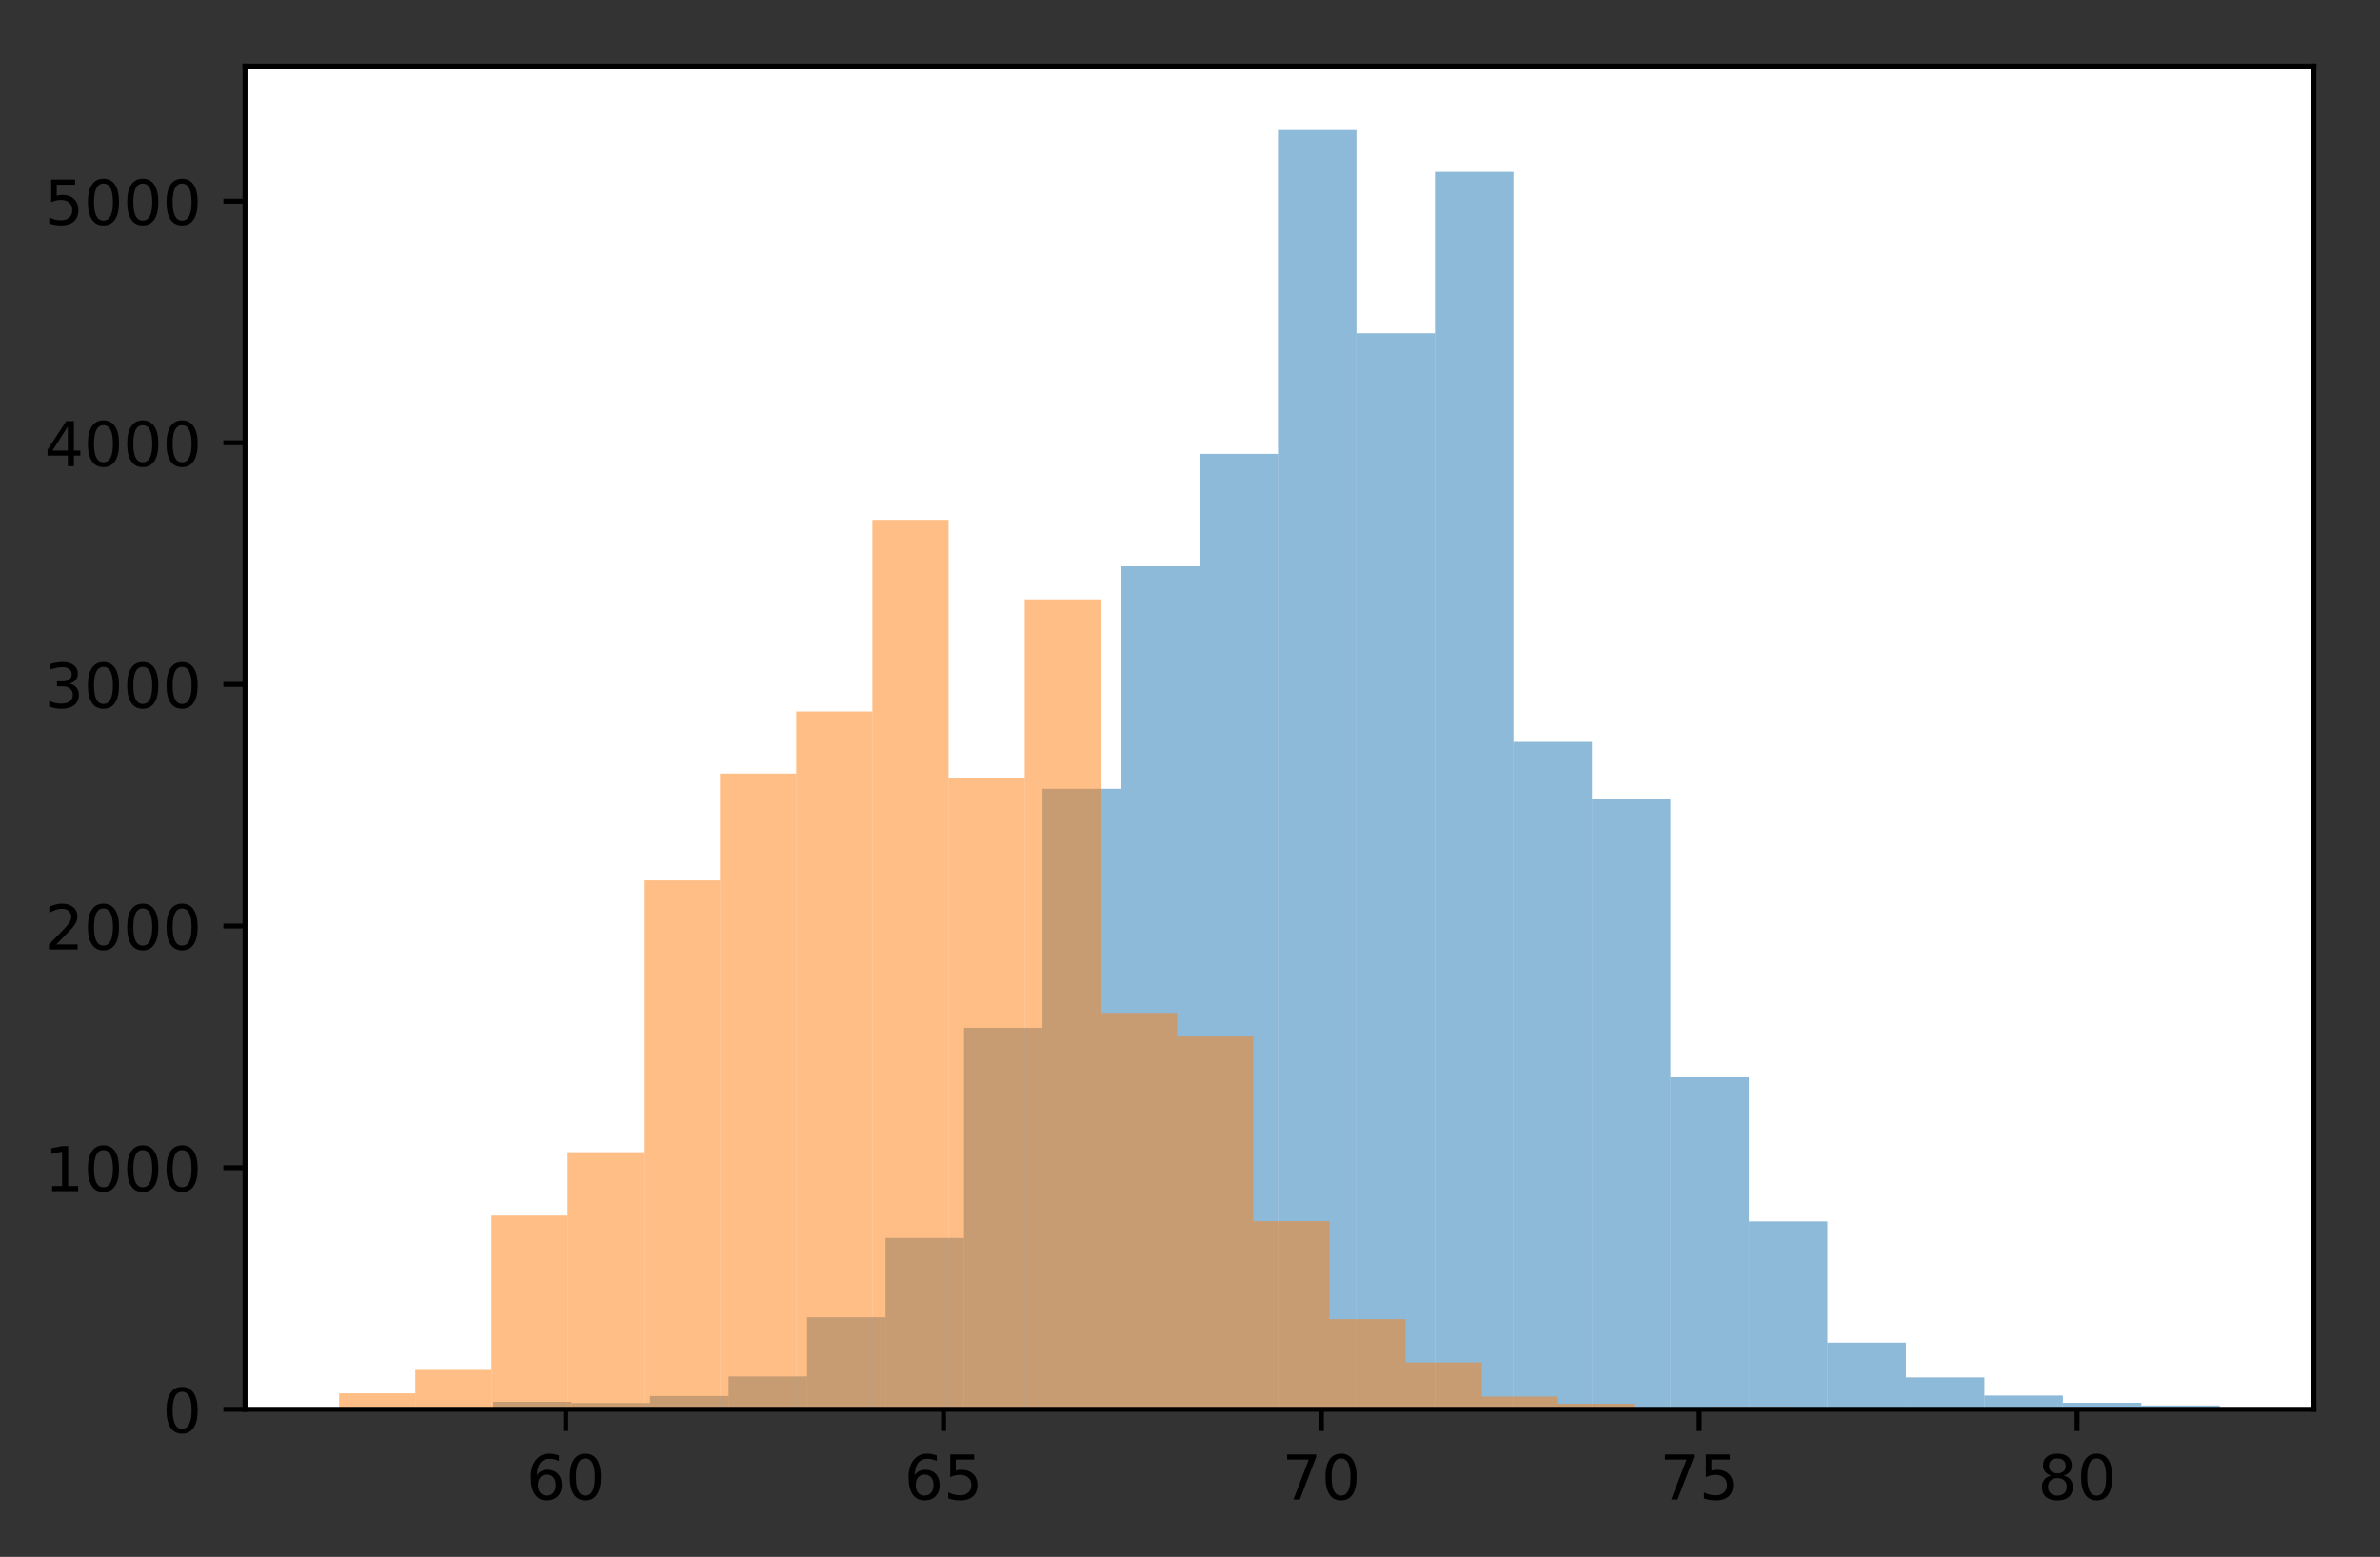 <?xml version="1.0" encoding="utf-8" standalone="no"?>
<!DOCTYPE svg PUBLIC "-//W3C//DTD SVG 1.1//EN"
  "http://www.w3.org/Graphics/SVG/1.1/DTD/svg11.dtd">
<!-- Created with matplotlib (https://matplotlib.org/) -->
<svg height="252.018pt" version="1.1" viewBox="0 0 385.15 252.018" width="385.15pt" xmlns="http://www.w3.org/2000/svg" xmlns:xlink="http://www.w3.org/1999/xlink">
 <rect x="0" y="0" width="385.15" height="252.018" fill="#333333" stroke="none"/>
 <defs>
  <style type="text/css">
*{stroke-linecap:butt;stroke-linejoin:round;}
  </style>
 </defs>
 <g id="figure_1">
  <g id="patch_1">
   <path d="M -0 252.018 
L 385.15 252.018 
L 385.15 0 
L -0 0 
z
" style="fill:none;"/>
  </g>
  <g id="axes_1">
   <g id="patch_2">
    <path d="M 39.65 228.14 
L 374.45 228.14 
L 374.45 10.7 
L 39.65 10.7 
z
" style="fill:#ffffff;"/>
   </g>
   <g id="patch_3">
    <path clip-path="url(#pb1797626b4)" d="M 67.097 228.14 
L 79.798 228.14 
L 79.798 227.866 
L 67.097 227.866 
z
" style="fill:#1f77b4;opacity:0.5;"/>
   </g>
   <g id="patch_4">
    <path clip-path="url(#pb1797626b4)" d="M 79.798 228.14 
L 92.5 228.14 
L 92.5 226.927 
L 79.798 226.927 
z
" style="fill:#1f77b4;opacity:0.5;"/>
   </g>
   <g id="patch_5">
    <path clip-path="url(#pb1797626b4)" d="M 92.5 228.14 
L 105.201 228.14 
L 105.201 227.123 
L 92.5 227.123 
z
" style="fill:#1f77b4;opacity:0.5;"/>
   </g>
   <g id="patch_6">
    <path clip-path="url(#pb1797626b4)" d="M 105.201 228.14 
L 117.903 228.14 
L 117.903 225.989 
L 105.201 225.989 
z
" style="fill:#1f77b4;opacity:0.5;"/>
   </g>
   <g id="patch_7">
    <path clip-path="url(#pb1797626b4)" d="M 117.903 228.14 
L 130.604 228.14 
L 130.604 222.82 
L 117.903 222.82 
z
" style="fill:#1f77b4;opacity:0.5;"/>
   </g>
   <g id="patch_8">
    <path clip-path="url(#pb1797626b4)" d="M 130.604 228.14 
L 143.306 228.14 
L 143.306 213.236 
L 130.604 213.236 
z
" style="fill:#1f77b4;opacity:0.5;"/>
   </g>
   <g id="patch_9">
    <path clip-path="url(#pb1797626b4)" d="M 143.306 228.14 
L 156.007 228.14 
L 156.007 200.406 
L 143.306 200.406 
z
" style="fill:#1f77b4;opacity:0.5;"/>
   </g>
   <g id="patch_10">
    <path clip-path="url(#pb1797626b4)" d="M 156.007 228.14 
L 168.709 228.14 
L 168.709 166.374 
L 156.007 166.374 
z
" style="fill:#1f77b4;opacity:0.5;"/>
   </g>
   <g id="patch_11">
    <path clip-path="url(#pb1797626b4)" d="M 168.709 228.14 
L 181.41 228.14 
L 181.41 127.687 
L 168.709 127.687 
z
" style="fill:#1f77b4;opacity:0.5;"/>
   </g>
   <g id="patch_12">
    <path clip-path="url(#pb1797626b4)" d="M 181.41 228.14 
L 194.112 228.14 
L 194.112 91.661 
L 181.41 91.661 
z
" style="fill:#1f77b4;opacity:0.5;"/>
   </g>
   <g id="patch_13">
    <path clip-path="url(#pb1797626b4)" d="M 194.112 228.14 
L 206.813 228.14 
L 206.813 73.471 
L 194.112 73.471 
z
" style="fill:#1f77b4;opacity:0.5;"/>
   </g>
   <g id="patch_14">
    <path clip-path="url(#pb1797626b4)" d="M 206.813 228.14 
L 219.515 228.14 
L 219.515 21.054 
L 206.813 21.054 
z
" style="fill:#1f77b4;opacity:0.5;"/>
   </g>
   <g id="patch_15">
    <path clip-path="url(#pb1797626b4)" d="M 219.515 228.14 
L 232.217 228.14 
L 232.217 53.952 
L 219.515 53.952 
z
" style="fill:#1f77b4;opacity:0.5;"/>
   </g>
   <g id="patch_16">
    <path clip-path="url(#pb1797626b4)" d="M 232.217 228.14 
L 244.918 228.14 
L 244.918 27.822 
L 232.217 27.822 
z
" style="fill:#1f77b4;opacity:0.5;"/>
   </g>
   <g id="patch_17">
    <path clip-path="url(#pb1797626b4)" d="M 244.918 228.14 
L 257.62 228.14 
L 257.62 120.099 
L 244.918 120.099 
z
" style="fill:#1f77b4;opacity:0.5;"/>
   </g>
   <g id="patch_18">
    <path clip-path="url(#pb1797626b4)" d="M 257.62 228.14 
L 270.321 228.14 
L 270.321 129.409 
L 257.62 129.409 
z
" style="fill:#1f77b4;opacity:0.5;"/>
   </g>
   <g id="patch_19">
    <path clip-path="url(#pb1797626b4)" d="M 270.321 228.14 
L 283.023 228.14 
L 283.023 174.393 
L 270.321 174.393 
z
" style="fill:#1f77b4;opacity:0.5;"/>
   </g>
   <g id="patch_20">
    <path clip-path="url(#pb1797626b4)" d="M 283.023 228.14 
L 295.724 228.14 
L 295.724 197.707 
L 283.023 197.707 
z
" style="fill:#1f77b4;opacity:0.5;"/>
   </g>
   <g id="patch_21">
    <path clip-path="url(#pb1797626b4)" d="M 295.724 228.14 
L 308.426 228.14 
L 308.426 217.344 
L 295.724 217.344 
z
" style="fill:#1f77b4;opacity:0.5;"/>
   </g>
   <g id="patch_22">
    <path clip-path="url(#pb1797626b4)" d="M 308.426 228.14 
L 321.127 228.14 
L 321.127 222.977 
L 308.426 222.977 
z
" style="fill:#1f77b4;opacity:0.5;"/>
   </g>
   <g id="patch_23">
    <path clip-path="url(#pb1797626b4)" d="M 321.127 228.14 
L 333.829 228.14 
L 333.829 225.91 
L 321.127 225.91 
z
" style="fill:#1f77b4;opacity:0.5;"/>
   </g>
   <g id="patch_24">
    <path clip-path="url(#pb1797626b4)" d="M 333.829 228.14 
L 346.53 228.14 
L 346.53 227.084 
L 333.829 227.084 
z
" style="fill:#1f77b4;opacity:0.5;"/>
   </g>
   <g id="patch_25">
    <path clip-path="url(#pb1797626b4)" d="M 346.53 228.14 
L 359.232 228.14 
L 359.232 227.514 
L 346.53 227.514 
z
" style="fill:#1f77b4;opacity:0.5;"/>
   </g>
   <g id="patch_26">
    <path clip-path="url(#pb1797626b4)" d="M 54.868 228.14 
L 67.198 228.14 
L 67.198 225.558 
L 54.868 225.558 
z
" style="fill:#ff7f0e;opacity:0.5;"/>
   </g>
   <g id="patch_27">
    <path clip-path="url(#pb1797626b4)" d="M 67.198 228.14 
L 79.527 228.14 
L 79.527 221.607 
L 67.198 221.607 
z
" style="fill:#ff7f0e;opacity:0.5;"/>
   </g>
   <g id="patch_28">
    <path clip-path="url(#pb1797626b4)" d="M 79.527 228.14 
L 91.857 228.14 
L 91.857 196.768 
L 79.527 196.768 
z
" style="fill:#ff7f0e;opacity:0.5;"/>
   </g>
   <g id="patch_29">
    <path clip-path="url(#pb1797626b4)" d="M 91.857 228.14 
L 104.186 228.14 
L 104.186 186.519 
L 91.857 186.519 
z
" style="fill:#ff7f0e;opacity:0.5;"/>
   </g>
   <g id="patch_30">
    <path clip-path="url(#pb1797626b4)" d="M 104.186 228.14 
L 116.516 228.14 
L 116.516 142.513 
L 104.186 142.513 
z
" style="fill:#ff7f0e;opacity:0.5;"/>
   </g>
   <g id="patch_31">
    <path clip-path="url(#pb1797626b4)" d="M 116.516 228.14 
L 128.846 228.14 
L 128.846 125.223 
L 116.516 125.223 
z
" style="fill:#ff7f0e;opacity:0.5;"/>
   </g>
   <g id="patch_32">
    <path clip-path="url(#pb1797626b4)" d="M 128.846 228.14 
L 141.175 228.14 
L 141.175 115.17 
L 128.846 115.17 
z
" style="fill:#ff7f0e;opacity:0.5;"/>
   </g>
   <g id="patch_33">
    <path clip-path="url(#pb1797626b4)" d="M 141.175 228.14 
L 153.505 228.14 
L 153.505 84.15 
L 141.175 84.15 
z
" style="fill:#ff7f0e;opacity:0.5;"/>
   </g>
   <g id="patch_34">
    <path clip-path="url(#pb1797626b4)" d="M 153.505 228.14 
L 165.834 228.14 
L 165.834 125.888 
L 153.505 125.888 
z
" style="fill:#ff7f0e;opacity:0.5;"/>
   </g>
   <g id="patch_35">
    <path clip-path="url(#pb1797626b4)" d="M 165.834 228.14 
L 178.164 228.14 
L 178.164 97.02 
L 165.834 97.02 
z
" style="fill:#ff7f0e;opacity:0.5;"/>
   </g>
   <g id="patch_36">
    <path clip-path="url(#pb1797626b4)" d="M 178.164 228.14 
L 190.493 228.14 
L 190.493 163.949 
L 178.164 163.949 
z
" style="fill:#ff7f0e;opacity:0.5;"/>
   </g>
   <g id="patch_37">
    <path clip-path="url(#pb1797626b4)" d="M 190.493 228.14 
L 202.823 228.14 
L 202.823 167.782 
L 190.493 167.782 
z
" style="fill:#ff7f0e;opacity:0.5;"/>
   </g>
   <g id="patch_38">
    <path clip-path="url(#pb1797626b4)" d="M 202.823 228.14 
L 215.153 228.14 
L 215.153 197.668 
L 202.823 197.668 
z
" style="fill:#ff7f0e;opacity:0.5;"/>
   </g>
   <g id="patch_39">
    <path clip-path="url(#pb1797626b4)" d="M 215.153 228.14 
L 227.482 228.14 
L 227.482 213.549 
L 215.153 213.549 
z
" style="fill:#ff7f0e;opacity:0.5;"/>
   </g>
   <g id="patch_40">
    <path clip-path="url(#pb1797626b4)" d="M 227.482 228.14 
L 239.812 228.14 
L 239.812 220.551 
L 227.482 220.551 
z
" style="fill:#ff7f0e;opacity:0.5;"/>
   </g>
   <g id="patch_41">
    <path clip-path="url(#pb1797626b4)" d="M 239.812 228.14 
L 252.141 228.14 
L 252.141 226.067 
L 239.812 226.067 
z
" style="fill:#ff7f0e;opacity:0.5;"/>
   </g>
   <g id="patch_42">
    <path clip-path="url(#pb1797626b4)" d="M 252.141 228.14 
L 264.471 228.14 
L 264.471 227.24 
L 252.141 227.24 
z
" style="fill:#ff7f0e;opacity:0.5;"/>
   </g>
   <g id="patch_43">
    <path clip-path="url(#pb1797626b4)" d="M 264.471 228.14 
L 276.8 228.14 
L 276.8 227.984 
L 264.471 227.984 
z
" style="fill:#ff7f0e;opacity:0.5;"/>
   </g>
   <g id="patch_44">
    <path clip-path="url(#pb1797626b4)" d="M 276.8 228.14 
L 289.13 228.14 
L 289.13 227.788 
L 276.8 227.788 
z
" style="fill:#ff7f0e;opacity:0.5;"/>
   </g>
   <g id="patch_45">
    <path clip-path="url(#pb1797626b4)" d="M 289.13 228.14 
L 301.46 228.14 
L 301.46 227.984 
L 289.13 227.984 
z
" style="fill:#ff7f0e;opacity:0.5;"/>
   </g>
   <g id="matplotlib.axis_1">
    <g id="xtick_1">
     <g id="line2d_1">
      <defs>
       <path d="M 0 0 
L 0 3.5 
" id="m3c39d335eb" style="stroke:#000000;stroke-width:0.8;"/>
      </defs>
      <g>
       <use style="stroke:#000000;stroke-width:0.8;" x="91.554" xlink:href="#m3c39d335eb" y="228.14"/>
      </g>
     </g>
     <g id="text_1">
      <!-- 60 -->
      <defs>
       <path d="M 33.016 40.375 
Q 26.375 40.375 22.484 35.828 
Q 18.609 31.297 18.609 23.391 
Q 18.609 15.531 22.484 10.953 
Q 26.375 6.391 33.016 6.391 
Q 39.656 6.391 43.531 10.953 
Q 47.406 15.531 47.406 23.391 
Q 47.406 31.297 43.531 35.828 
Q 39.656 40.375 33.016 40.375 
z
M 52.594 71.297 
L 52.594 62.312 
Q 48.875 64.062 45.094 64.984 
Q 41.312 65.922 37.594 65.922 
Q 27.828 65.922 22.672 59.328 
Q 17.531 52.734 16.797 39.406 
Q 19.672 43.656 24.016 45.922 
Q 28.375 48.188 33.594 48.188 
Q 44.578 48.188 50.953 41.516 
Q 57.328 34.859 57.328 23.391 
Q 57.328 12.156 50.688 5.359 
Q 44.047 -1.422 33.016 -1.422 
Q 20.359 -1.422 13.672 8.266 
Q 6.984 17.969 6.984 36.375 
Q 6.984 53.656 15.188 63.938 
Q 23.391 74.219 37.203 74.219 
Q 40.922 74.219 44.703 73.484 
Q 48.484 72.75 52.594 71.297 
z
" id="DejaVuSans-54"/>
       <path d="M 31.781 66.406 
Q 24.172 66.406 20.328 58.906 
Q 16.5 51.422 16.5 36.375 
Q 16.5 21.391 20.328 13.891 
Q 24.172 6.391 31.781 6.391 
Q 39.453 6.391 43.281 13.891 
Q 47.125 21.391 47.125 36.375 
Q 47.125 51.422 43.281 58.906 
Q 39.453 66.406 31.781 66.406 
z
M 31.781 74.219 
Q 44.047 74.219 50.516 64.516 
Q 56.984 54.828 56.984 36.375 
Q 56.984 17.969 50.516 8.266 
Q 44.047 -1.422 31.781 -1.422 
Q 19.531 -1.422 13.062 8.266 
Q 6.594 17.969 6.594 36.375 
Q 6.594 54.828 13.062 64.516 
Q 19.531 74.219 31.781 74.219 
z
" id="DejaVuSans-48"/>
      </defs>
      <g transform="translate(85.191 242.738)scale(0.1 -0.1)">
       <use xlink:href="#DejaVuSans-54"/>
       <use x="63.623" xlink:href="#DejaVuSans-48"/>
      </g>
     </g>
    </g>
    <g id="xtick_2">
     <g id="line2d_2">
      <g>
       <use style="stroke:#000000;stroke-width:0.8;" x="152.696" xlink:href="#m3c39d335eb" y="228.14"/>
      </g>
     </g>
     <g id="text_2">
      <!-- 65 -->
      <defs>
       <path d="M 10.797 72.906 
L 49.516 72.906 
L 49.516 64.594 
L 19.828 64.594 
L 19.828 46.734 
Q 21.969 47.469 24.109 47.828 
Q 26.266 48.188 28.422 48.188 
Q 40.625 48.188 47.75 41.5 
Q 54.891 34.812 54.891 23.391 
Q 54.891 11.625 47.562 5.094 
Q 40.234 -1.422 26.906 -1.422 
Q 22.312 -1.422 17.547 -0.641 
Q 12.797 0.141 7.719 1.703 
L 7.719 11.625 
Q 12.109 9.234 16.797 8.062 
Q 21.484 6.891 26.703 6.891 
Q 35.156 6.891 40.078 11.328 
Q 45.016 15.766 45.016 23.391 
Q 45.016 31 40.078 35.438 
Q 35.156 39.891 26.703 39.891 
Q 22.75 39.891 18.812 39.016 
Q 14.891 38.141 10.797 36.281 
z
" id="DejaVuSans-53"/>
      </defs>
      <g transform="translate(146.333 242.738)scale(0.1 -0.1)">
       <use xlink:href="#DejaVuSans-54"/>
       <use x="63.623" xlink:href="#DejaVuSans-53"/>
      </g>
     </g>
    </g>
    <g id="xtick_3">
     <g id="line2d_3">
      <g>
       <use style="stroke:#000000;stroke-width:0.8;" x="213.838" xlink:href="#m3c39d335eb" y="228.14"/>
      </g>
     </g>
     <g id="text_3">
      <!-- 70 -->
      <defs>
       <path d="M 8.203 72.906 
L 55.078 72.906 
L 55.078 68.703 
L 28.609 0 
L 18.312 0 
L 43.219 64.594 
L 8.203 64.594 
z
" id="DejaVuSans-55"/>
      </defs>
      <g transform="translate(207.476 242.738)scale(0.1 -0.1)">
       <use xlink:href="#DejaVuSans-55"/>
       <use x="63.623" xlink:href="#DejaVuSans-48"/>
      </g>
     </g>
    </g>
    <g id="xtick_4">
     <g id="line2d_4">
      <g>
       <use style="stroke:#000000;stroke-width:0.8;" x="274.981" xlink:href="#m3c39d335eb" y="228.14"/>
      </g>
     </g>
     <g id="text_4">
      <!-- 75 -->
      <g transform="translate(268.618 242.738)scale(0.1 -0.1)">
       <use xlink:href="#DejaVuSans-55"/>
       <use x="63.623" xlink:href="#DejaVuSans-53"/>
      </g>
     </g>
    </g>
    <g id="xtick_5">
     <g id="line2d_5">
      <g>
       <use style="stroke:#000000;stroke-width:0.8;" x="336.123" xlink:href="#m3c39d335eb" y="228.14"/>
      </g>
     </g>
     <g id="text_5">
      <!-- 80 -->
      <defs>
       <path d="M 31.781 34.625 
Q 24.75 34.625 20.719 30.859 
Q 16.703 27.094 16.703 20.516 
Q 16.703 13.922 20.719 10.156 
Q 24.75 6.391 31.781 6.391 
Q 38.812 6.391 42.859 10.172 
Q 46.922 13.969 46.922 20.516 
Q 46.922 27.094 42.891 30.859 
Q 38.875 34.625 31.781 34.625 
z
M 21.922 38.812 
Q 15.578 40.375 12.031 44.719 
Q 8.5 49.078 8.5 55.328 
Q 8.5 64.062 14.719 69.141 
Q 20.953 74.219 31.781 74.219 
Q 42.672 74.219 48.875 69.141 
Q 55.078 64.062 55.078 55.328 
Q 55.078 49.078 51.531 44.719 
Q 48 40.375 41.703 38.812 
Q 48.828 37.156 52.797 32.312 
Q 56.781 27.484 56.781 20.516 
Q 56.781 9.906 50.312 4.234 
Q 43.844 -1.422 31.781 -1.422 
Q 19.734 -1.422 13.25 4.234 
Q 6.781 9.906 6.781 20.516 
Q 6.781 27.484 10.781 32.312 
Q 14.797 37.156 21.922 38.812 
z
M 18.312 54.391 
Q 18.312 48.734 21.844 45.562 
Q 25.391 42.391 31.781 42.391 
Q 38.141 42.391 41.719 45.562 
Q 45.312 48.734 45.312 54.391 
Q 45.312 60.062 41.719 63.234 
Q 38.141 66.406 31.781 66.406 
Q 25.391 66.406 21.844 63.234 
Q 18.312 60.062 18.312 54.391 
z
" id="DejaVuSans-56"/>
      </defs>
      <g transform="translate(329.76 242.738)scale(0.1 -0.1)">
       <use xlink:href="#DejaVuSans-56"/>
       <use x="63.623" xlink:href="#DejaVuSans-48"/>
      </g>
     </g>
    </g>
   </g>
   <g id="matplotlib.axis_2">
    <g id="ytick_1">
     <g id="line2d_6">
      <defs>
       <path d="M 0 0 
L -3.5 0 
" id="me3dd9e7217" style="stroke:#000000;stroke-width:0.8;"/>
      </defs>
      <g>
       <use style="stroke:#000000;stroke-width:0.8;" x="39.65" xlink:href="#me3dd9e7217" y="228.14"/>
      </g>
     </g>
     <g id="text_6">
      <!-- 0 -->
      <g transform="translate(26.288 231.939)scale(0.1 -0.1)">
       <use xlink:href="#DejaVuSans-48"/>
      </g>
     </g>
    </g>
    <g id="ytick_2">
     <g id="line2d_7">
      <g>
       <use style="stroke:#000000;stroke-width:0.8;" x="39.65" xlink:href="#me3dd9e7217" y="189.023"/>
      </g>
     </g>
     <g id="text_7">
      <!-- 1000 -->
      <defs>
       <path d="M 12.406 8.297 
L 28.516 8.297 
L 28.516 63.922 
L 10.984 60.406 
L 10.984 69.391 
L 28.422 72.906 
L 38.281 72.906 
L 38.281 8.297 
L 54.391 8.297 
L 54.391 0 
L 12.406 0 
z
" id="DejaVuSans-49"/>
      </defs>
      <g transform="translate(7.2 192.822)scale(0.1 -0.1)">
       <use xlink:href="#DejaVuSans-49"/>
       <use x="63.623" xlink:href="#DejaVuSans-48"/>
       <use x="127.246" xlink:href="#DejaVuSans-48"/>
       <use x="190.869" xlink:href="#DejaVuSans-48"/>
      </g>
     </g>
    </g>
    <g id="ytick_3">
     <g id="line2d_8">
      <g>
       <use style="stroke:#000000;stroke-width:0.8;" x="39.65" xlink:href="#me3dd9e7217" y="149.906"/>
      </g>
     </g>
     <g id="text_8">
      <!-- 2000 -->
      <defs>
       <path d="M 19.188 8.297 
L 53.609 8.297 
L 53.609 0 
L 7.328 0 
L 7.328 8.297 
Q 12.938 14.109 22.625 23.891 
Q 32.328 33.688 34.812 36.531 
Q 39.547 41.844 41.422 45.531 
Q 43.312 49.219 43.312 52.781 
Q 43.312 58.594 39.234 62.25 
Q 35.156 65.922 28.609 65.922 
Q 23.969 65.922 18.812 64.312 
Q 13.672 62.703 7.812 59.422 
L 7.812 69.391 
Q 13.766 71.781 18.938 73 
Q 24.125 74.219 28.422 74.219 
Q 39.75 74.219 46.484 68.547 
Q 53.219 62.891 53.219 53.422 
Q 53.219 48.922 51.531 44.891 
Q 49.859 40.875 45.406 35.406 
Q 44.188 33.984 37.641 27.219 
Q 31.109 20.453 19.188 8.297 
z
" id="DejaVuSans-50"/>
      </defs>
      <g transform="translate(7.2 153.705)scale(0.1 -0.1)">
       <use xlink:href="#DejaVuSans-50"/>
       <use x="63.623" xlink:href="#DejaVuSans-48"/>
       <use x="127.246" xlink:href="#DejaVuSans-48"/>
       <use x="190.869" xlink:href="#DejaVuSans-48"/>
      </g>
     </g>
    </g>
    <g id="ytick_4">
     <g id="line2d_9">
      <g>
       <use style="stroke:#000000;stroke-width:0.8;" x="39.65" xlink:href="#me3dd9e7217" y="110.789"/>
      </g>
     </g>
     <g id="text_9">
      <!-- 3000 -->
      <defs>
       <path d="M 40.578 39.312 
Q 47.656 37.797 51.625 33 
Q 55.609 28.219 55.609 21.188 
Q 55.609 10.406 48.188 4.484 
Q 40.766 -1.422 27.094 -1.422 
Q 22.516 -1.422 17.656 -0.516 
Q 12.797 0.391 7.625 2.203 
L 7.625 11.719 
Q 11.719 9.328 16.594 8.109 
Q 21.484 6.891 26.812 6.891 
Q 36.078 6.891 40.938 10.547 
Q 45.797 14.203 45.797 21.188 
Q 45.797 27.641 41.281 31.266 
Q 36.766 34.906 28.719 34.906 
L 20.219 34.906 
L 20.219 43.016 
L 29.109 43.016 
Q 36.375 43.016 40.234 45.922 
Q 44.094 48.828 44.094 54.297 
Q 44.094 59.906 40.109 62.906 
Q 36.141 65.922 28.719 65.922 
Q 24.656 65.922 20.016 65.031 
Q 15.375 64.156 9.812 62.312 
L 9.812 71.094 
Q 15.438 72.656 20.344 73.438 
Q 25.25 74.219 29.594 74.219 
Q 40.828 74.219 47.359 69.109 
Q 53.906 64.016 53.906 55.328 
Q 53.906 49.266 50.438 45.094 
Q 46.969 40.922 40.578 39.312 
z
" id="DejaVuSans-51"/>
      </defs>
      <g transform="translate(7.2 114.588)scale(0.1 -0.1)">
       <use xlink:href="#DejaVuSans-51"/>
       <use x="63.623" xlink:href="#DejaVuSans-48"/>
       <use x="127.246" xlink:href="#DejaVuSans-48"/>
       <use x="190.869" xlink:href="#DejaVuSans-48"/>
      </g>
     </g>
    </g>
    <g id="ytick_5">
     <g id="line2d_10">
      <g>
       <use style="stroke:#000000;stroke-width:0.8;" x="39.65" xlink:href="#me3dd9e7217" y="71.672"/>
      </g>
     </g>
     <g id="text_10">
      <!-- 4000 -->
      <defs>
       <path d="M 37.797 64.312 
L 12.891 25.391 
L 37.797 25.391 
z
M 35.203 72.906 
L 47.609 72.906 
L 47.609 25.391 
L 58.016 25.391 
L 58.016 17.188 
L 47.609 17.188 
L 47.609 0 
L 37.797 0 
L 37.797 17.188 
L 4.891 17.188 
L 4.891 26.703 
z
" id="DejaVuSans-52"/>
      </defs>
      <g transform="translate(7.2 75.471)scale(0.1 -0.1)">
       <use xlink:href="#DejaVuSans-52"/>
       <use x="63.623" xlink:href="#DejaVuSans-48"/>
       <use x="127.246" xlink:href="#DejaVuSans-48"/>
       <use x="190.869" xlink:href="#DejaVuSans-48"/>
      </g>
     </g>
    </g>
    <g id="ytick_6">
     <g id="line2d_11">
      <g>
       <use style="stroke:#000000;stroke-width:0.8;" x="39.65" xlink:href="#me3dd9e7217" y="32.555"/>
      </g>
     </g>
     <g id="text_11">
      <!-- 5000 -->
      <g transform="translate(7.2 36.354)scale(0.1 -0.1)">
       <use xlink:href="#DejaVuSans-53"/>
       <use x="63.623" xlink:href="#DejaVuSans-48"/>
       <use x="127.246" xlink:href="#DejaVuSans-48"/>
       <use x="190.869" xlink:href="#DejaVuSans-48"/>
      </g>
     </g>
    </g>
   </g>
   <g id="patch_46">
    <path d="M 39.65 228.14 
L 39.65 10.7 
" style="fill:none;stroke:#000000;stroke-linecap:square;stroke-linejoin:miter;stroke-width:0.8;"/>
   </g>
   <g id="patch_47">
    <path d="M 374.45 228.14 
L 374.45 10.7 
" style="fill:none;stroke:#000000;stroke-linecap:square;stroke-linejoin:miter;stroke-width:0.8;"/>
   </g>
   <g id="patch_48">
    <path d="M 39.65 228.14 
L 374.45 228.14 
" style="fill:none;stroke:#000000;stroke-linecap:square;stroke-linejoin:miter;stroke-width:0.8;"/>
   </g>
   <g id="patch_49">
    <path d="M 39.65 10.7 
L 374.45 10.7 
" style="fill:none;stroke:#000000;stroke-linecap:square;stroke-linejoin:miter;stroke-width:0.8;"/>
   </g>
  </g>
 </g>
 <defs>
  <clipPath id="pb1797626b4">
   <rect height="217.44" width="334.8" x="39.65" y="10.7"/>
  </clipPath>
 </defs>
</svg>
